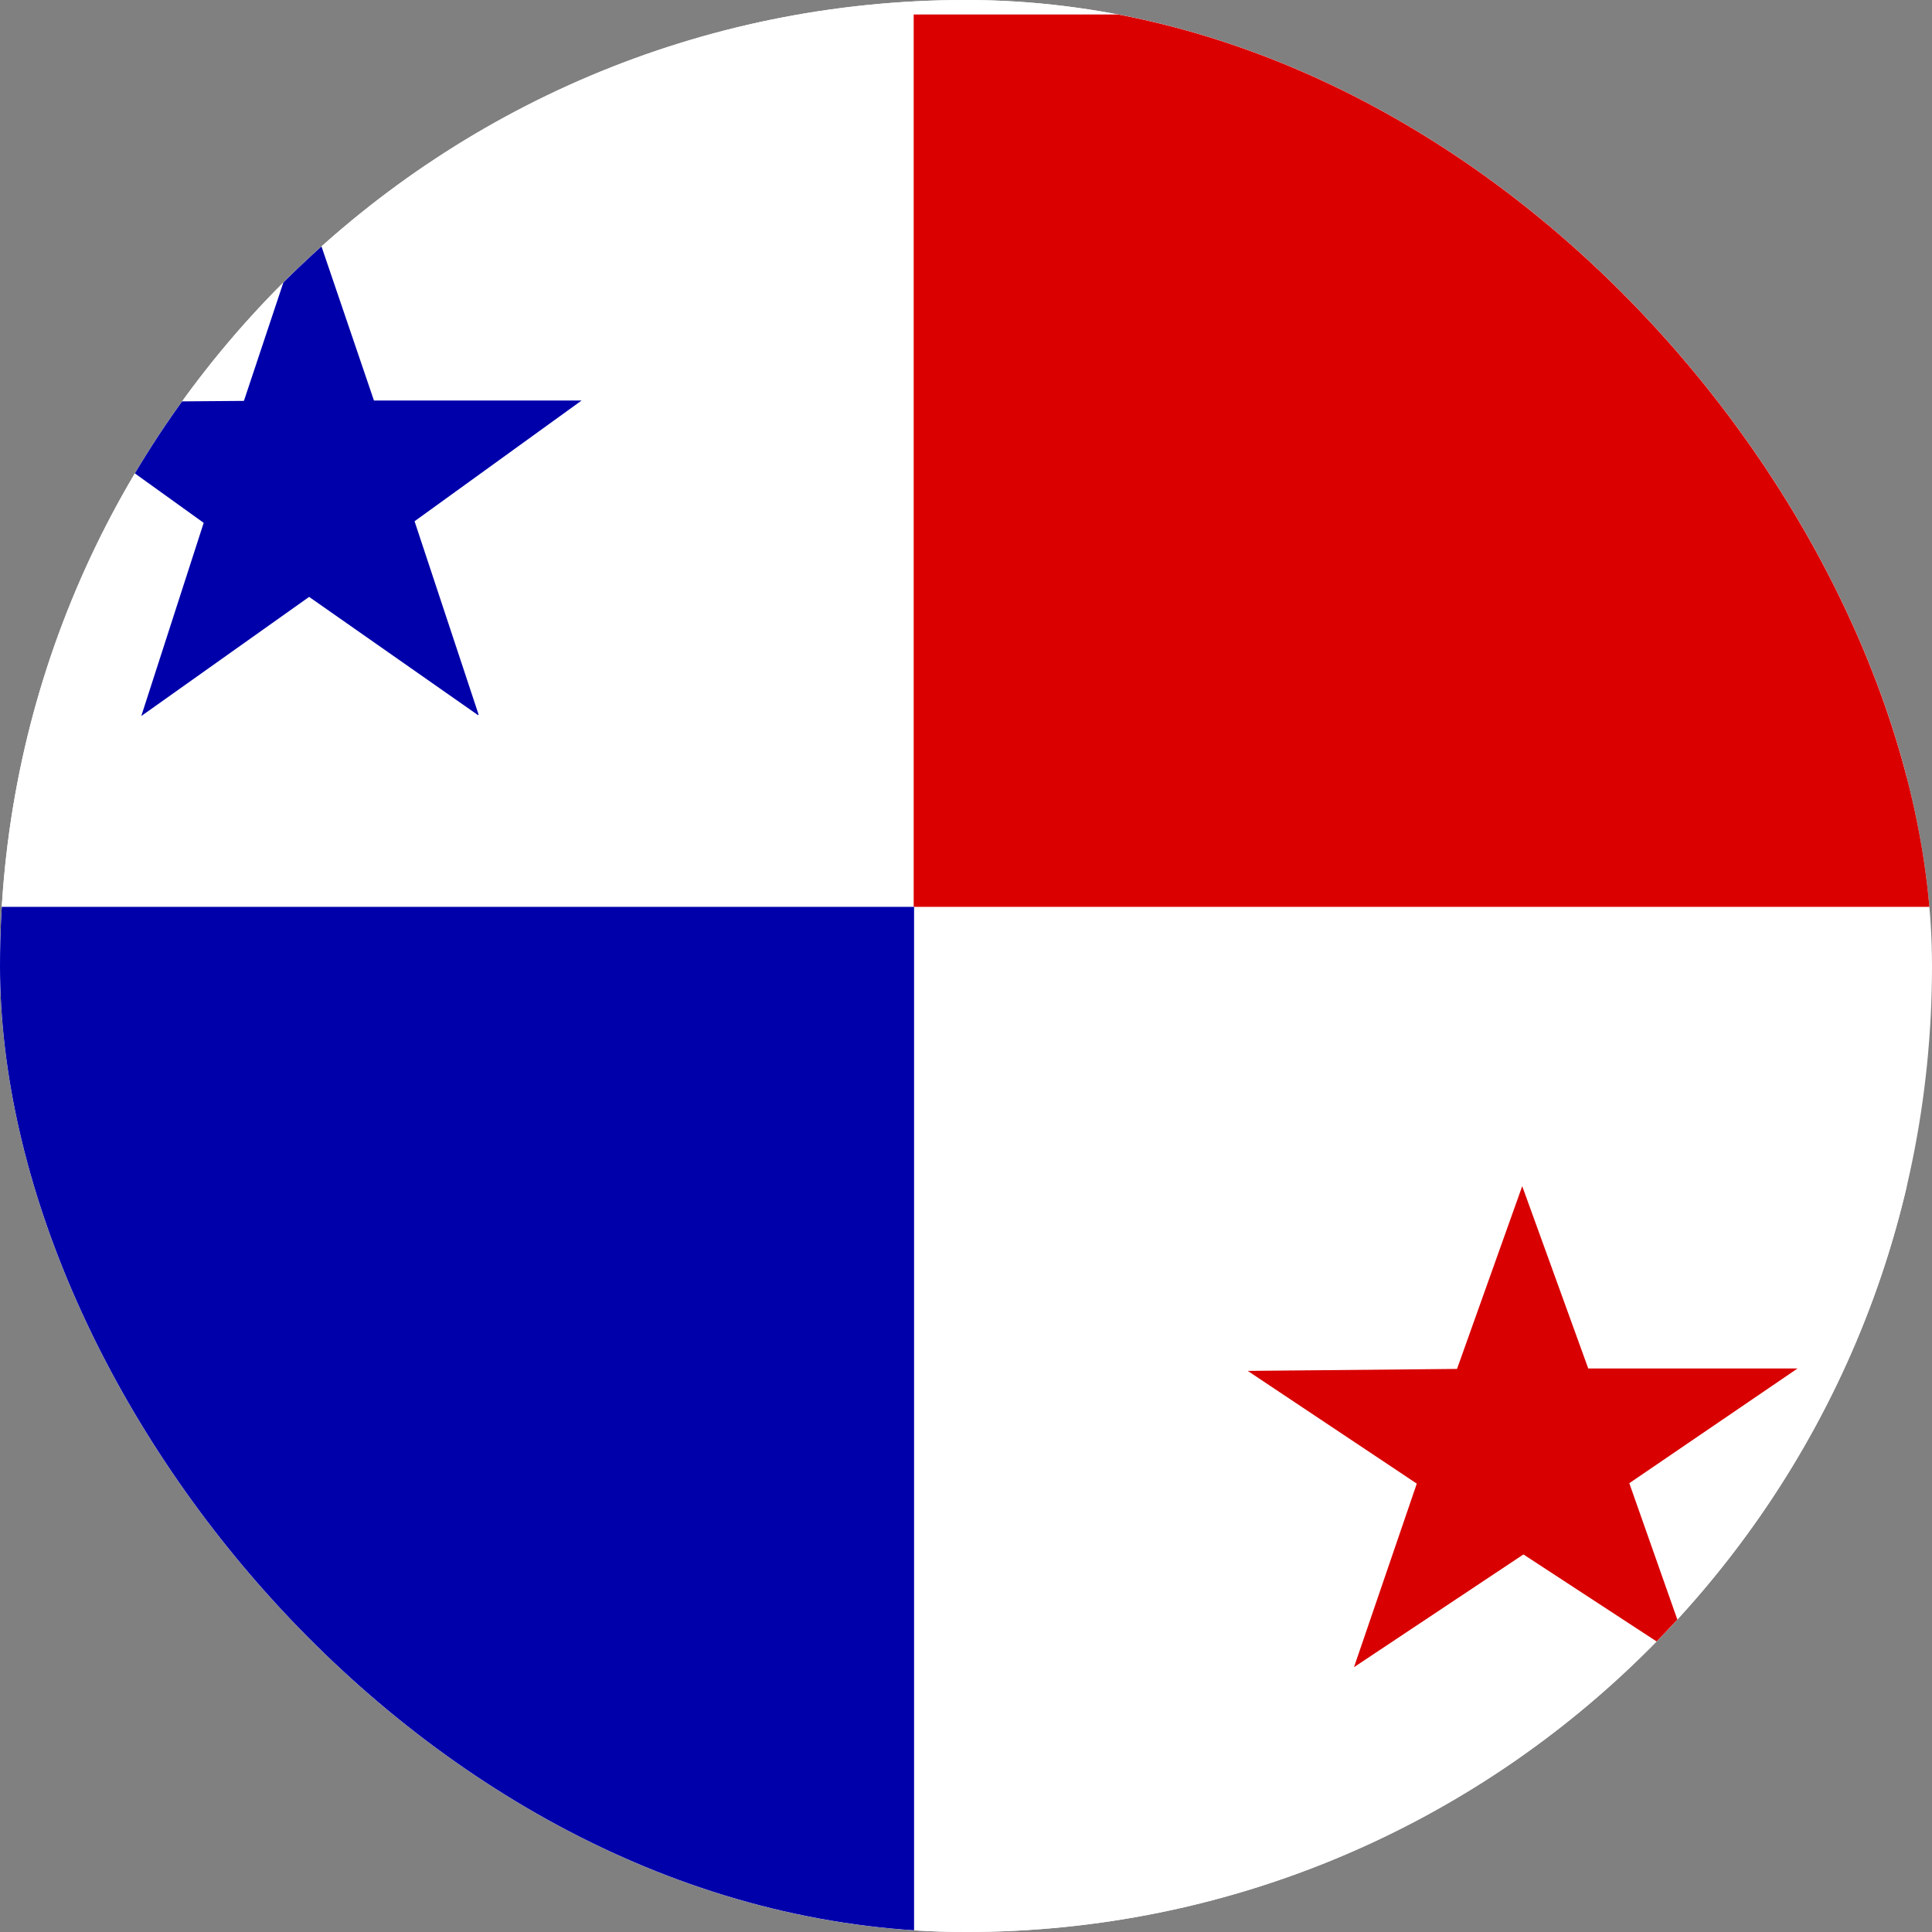 <svg width="40" height="40" viewBox="0 0 40 40" fill="none" xmlns="http://www.w3.org/2000/svg">
<rect x="0" y="0" width="40" height="40" fill="#808080" stroke="none"/>
<g clip-path="url(#clip0_8424_43274)">
<path d="M-8 0H45.333V40H-8V0Z" fill="white"/>
<path fill-rule="evenodd" clip-rule="evenodd" d="M-0.291 0H39.475V40H-0.3L-0.291 0Z" fill="white"/>
<path fill-rule="evenodd" clip-rule="evenodd" d="M18.917 0.3H48.75V18.775H18.917V0.3Z" fill="#DB0000"/>
<path fill-rule="evenodd" clip-rule="evenodd" d="M-7.733 18.775H18.925V40H-7.733V18.775ZM9.9 14.808L6.4 12.358L2.925 14.825L4.217 10.825L0.75 8.333L5.05 8.3L6.383 4.3L7.742 8.292H12.042L8.583 10.792L9.908 14.792L9.9 14.808Z" fill="#0000AB"/>
<path fill-rule="evenodd" clip-rule="evenodd" d="M35.075 34.492L31.541 32.183L28.033 34.517L29.333 30.717L25.833 28.383L30.166 28.342L31.516 24.558L32.883 28.333H37.216L33.733 30.708L35.066 34.492H35.075Z" fill="#D80000"/>
</g>
<defs>
<clipPath id="clip0_8424_43274">
<rect width="40" height="40" rx="20" fill="white"/>
</clipPath>
</defs>
</svg>
